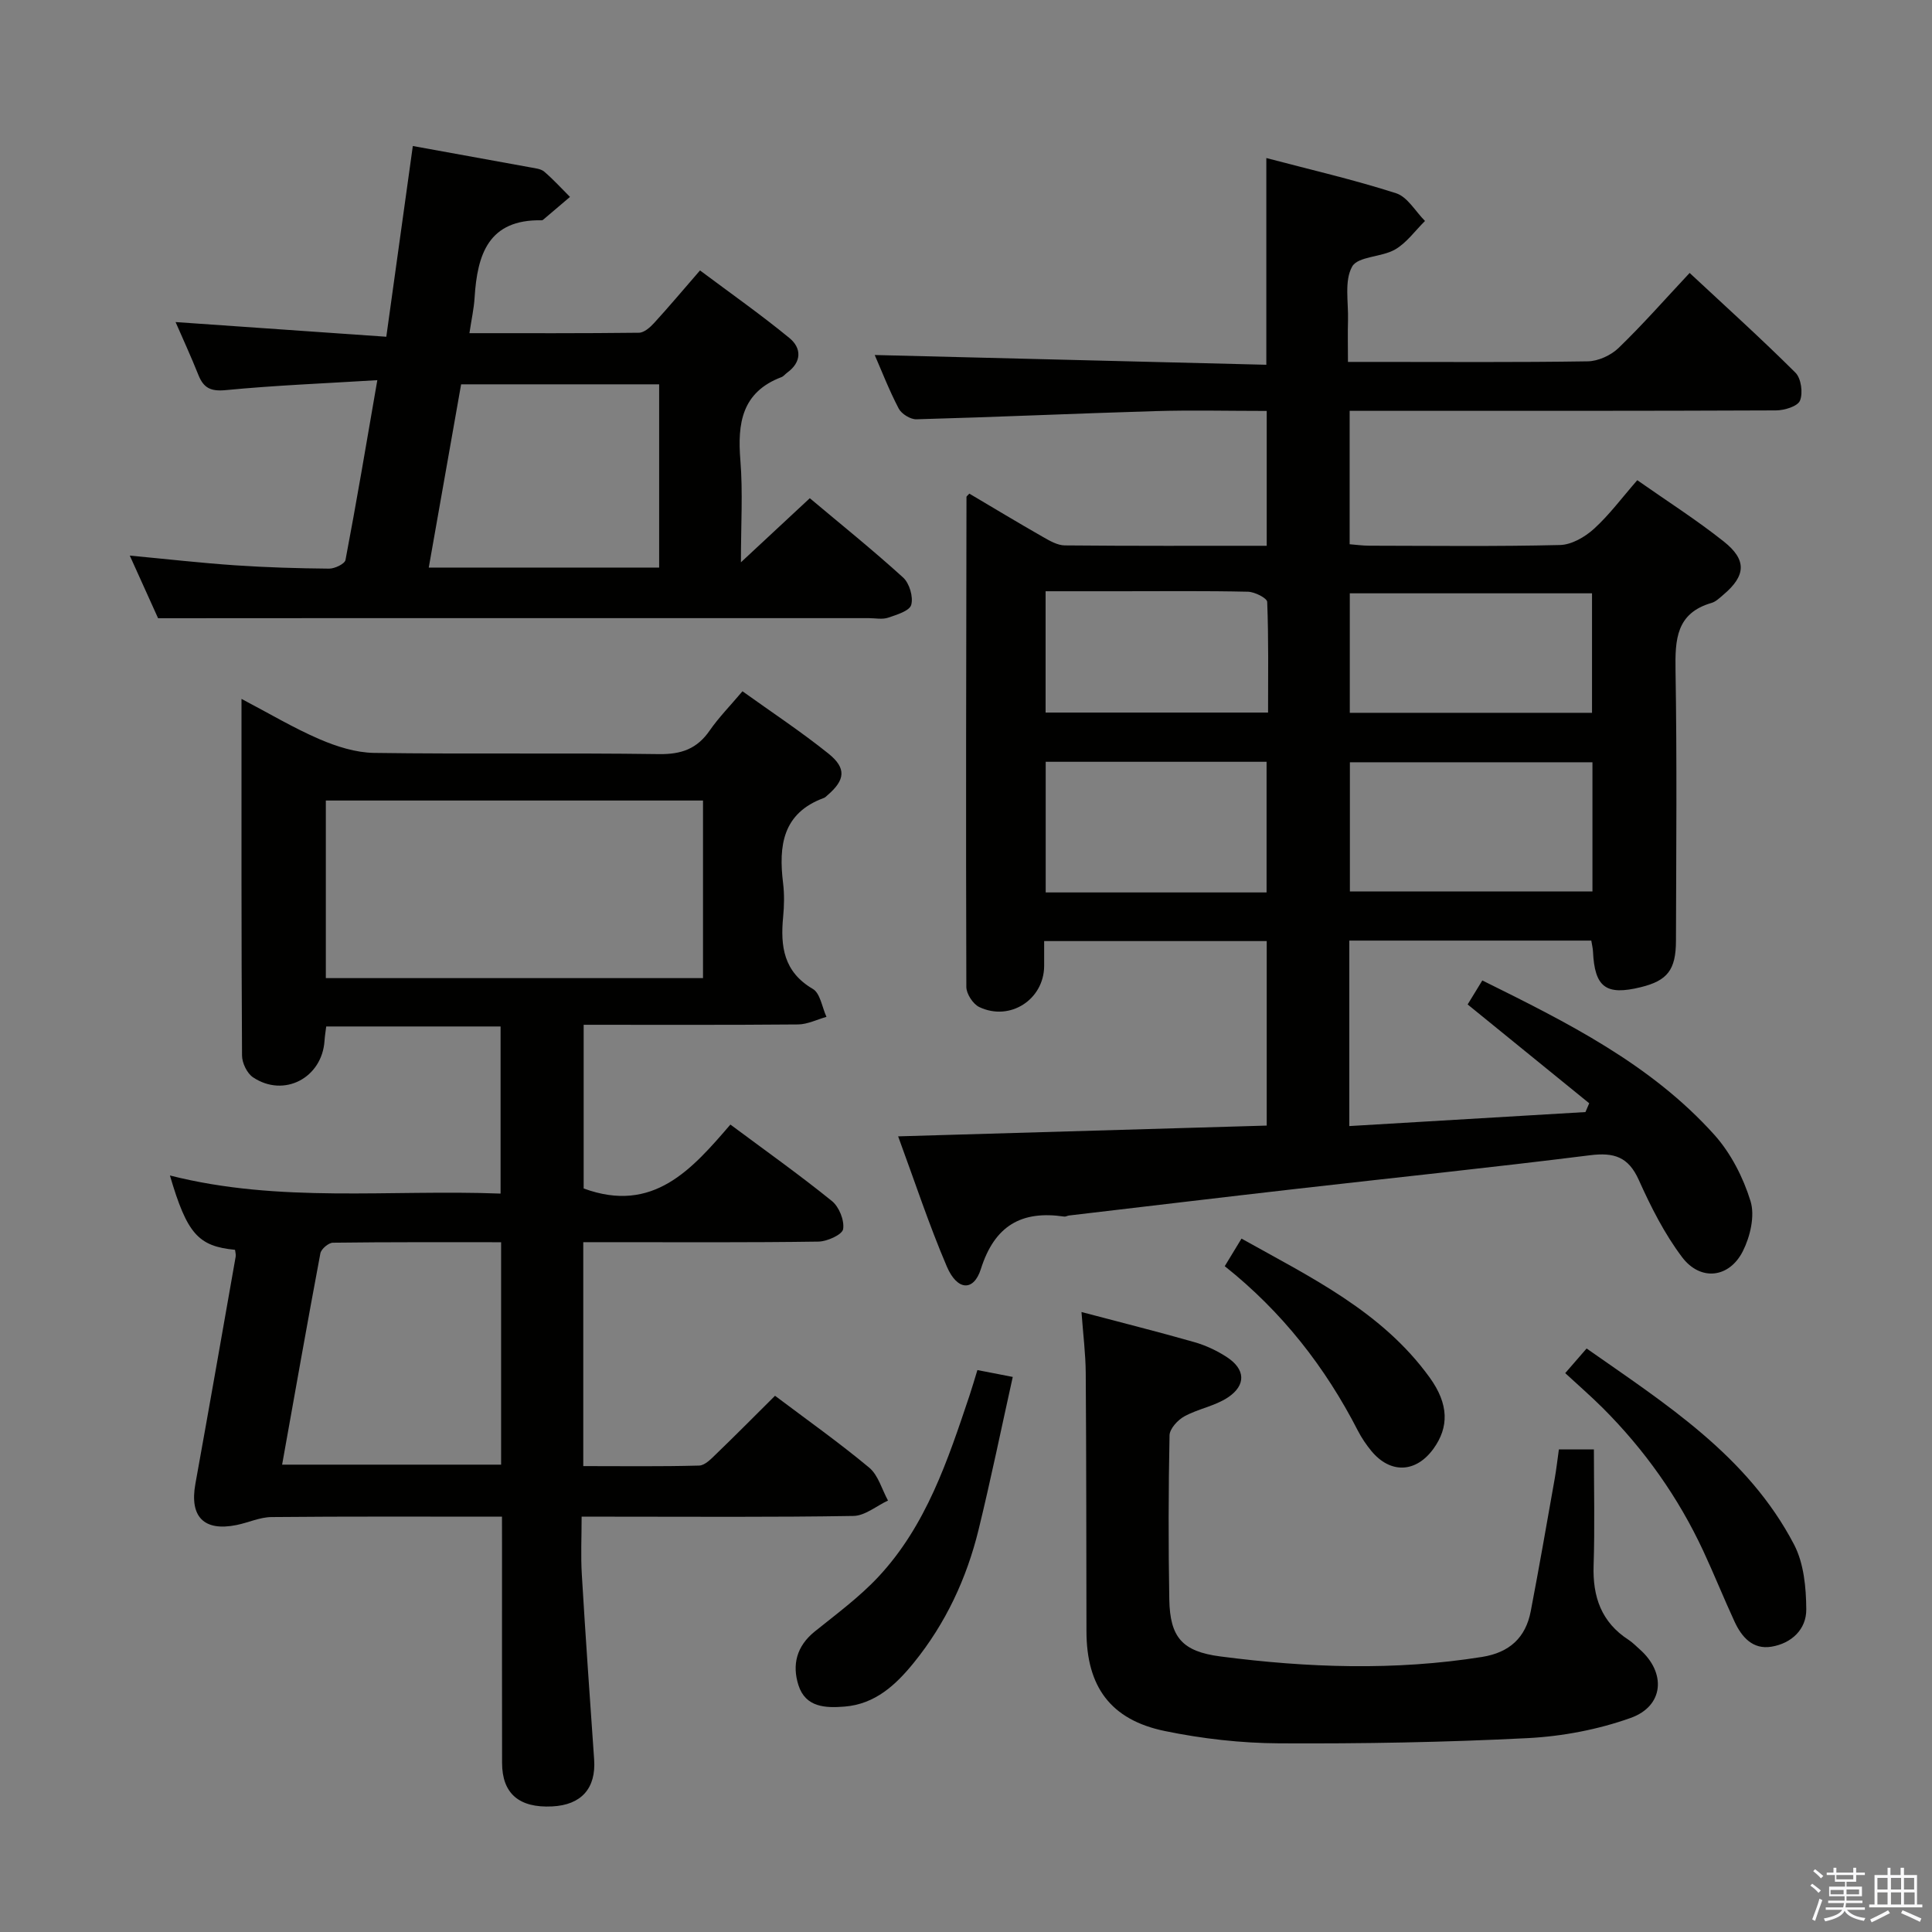 <svg enable-background="new 0 0 400 400" viewBox="0 0 400 400" xmlns="http://www.w3.org/2000/svg"><rect x="0" y="0" width="400" height="400" fill="#808080" stroke="none"/><path d="m374.8 390.4.4-.4c.7.5 1.3 1 1.8 1.4l-.5.5c-.5-.6-1.1-1.1-1.7-1.5zm1 7.3-.6-.3c.5-1.4 1.1-2.8 1.5-4.3.2.1.4.2.6.3-.5 1.3-1 2.8-1.5 4.3zm-.4-10.3.4-.4c.4.3 1 .8 1.7 1.4l-.5.5c-.4-.5-1-1-1.6-1.5zm2.5.3h1.7v-1h.6v1h3.5v-1h.6v1h1.8v.5h-1.8v1.4h-2v1h3.2v2h-3.2v.9h3.3v.5h-3.4c0 .3-.1.6-.1.9h4v.5h-3.7c.7.9 1.9 1.5 3.8 1.7-.1.2-.2.4-.3.6-2.1-.4-3.5-1.1-4-2.1-.4 1-1.8 1.7-4 2.2-.1-.2-.2-.4-.3-.6 2.1-.4 3.4-1 3.8-1.8h-3.4v-.5h3.6c.1-.3.1-.6.2-.9h-3.3v-.5h3.4c0-.3 0-.6 0-.9h-3.2v-2h3.3v-1h-2.1v-1.4h-1.7v-.5zm1.1 3.5v1h2.7c0-.3 0-.4 0-.4 0-.1 0-.2 0-.2 0-.1 0-.2 0-.3h-2.7zm1.2-3v.9h3.5v-.9zm4.7 3h-2.6v.6.4h2.6z" fill="#fafafb"/><path d="m393.6 386.7h.6v1.5h2.7v6.1h1.1v.6h-11v-.6h1.1v-6.1h2.7v-1.5h.6v1.5h2.1v-1.5zm-2.7 8.8.4.6c-1.2.6-2.5 1.3-3.8 1.9-.1-.2-.2-.4-.3-.6 1.2-.6 2.5-1.2 3.7-1.9zm-2.2-6.7v2.4h2.1v-2.4zm0 3v2.5h2.1v-2.5zm2.8-3v2.4h2.1v-2.4zm0 3v2.5h2.1v-2.5zm6 6.1c-1.4-.7-2.7-1.3-3.9-1.8l.3-.6c1.5.6 2.7 1.2 3.9 1.7zm-1.2-9.1h-2.1v2.4h2.1zm-2.1 3v2.5h2.2v-2.5z" fill="#fafafb"/><g fill="#010100"><path d="m185.95 235.27c26.18-.77 51.09-1.49 76.31-2.23 0-12.93 0-25.35 0-38.2-15.27 0-30.46 0-46.08 0 0 1.92.01 3.55 0 5.19-.06 6.92-7.08 11.49-13.43 8.47-1.3-.62-2.68-2.74-2.68-4.17-.11-33.82-.03-67.64.03-101.46 0-.11.18-.22.59-.67 5.02 2.97 10.09 6.03 15.24 8.97 1.4.8 3.01 1.74 4.53 1.75 13.82.13 27.64.08 41.8.08 0-9.36 0-18.42 0-27.92-7.93 0-15.57-.19-23.19.04-16.45.49-32.89 1.24-49.34 1.69-1.23.03-3.08-1.11-3.66-2.22-1.99-3.8-3.54-7.82-4.97-11.09 26.89.67 53.83 1.34 81.08 2.02 0-14.66 0-28.38 0-42.8 9.08 2.4 18.09 4.47 26.87 7.29 2.36.76 4.01 3.77 5.98 5.74-2.04 2.01-3.79 4.51-6.18 5.9-2.8 1.62-7.7 1.4-8.9 3.54-1.66 2.95-.75 7.37-.86 11.16-.08 2.63-.01 5.27-.01 8.58h5.68c14.66 0 29.33.11 43.99-.12 2.16-.04 4.77-1.24 6.35-2.76 5.01-4.84 9.62-10.09 14.72-15.54 7.46 6.95 14.86 13.63 21.91 20.65 1.18 1.18 1.59 4.19.94 5.78-.48 1.19-3.24 2.03-4.98 2.03-27.49.12-54.99.09-82.48.09-1.81 0-3.61 0-5.78 0v27.62c1.23.09 2.65.3 4.07.3 13.16.02 26.33.18 39.49-.14 2.4-.06 5.16-1.66 7.02-3.35 3.17-2.88 5.76-6.39 8.97-10.07 6.08 4.27 12.24 8.19 17.93 12.71 4.81 3.82 4.54 7.09-.11 11.01-.76.64-1.54 1.43-2.45 1.69-7.33 2.13-7.55 7.59-7.45 13.96.31 18.66.14 37.32.09 55.98-.01 6.04-1.78 8.26-7.26 9.61-7.24 1.79-9.58.03-9.92-7.4-.03-.64-.19-1.28-.35-2.24-16.66 0-33.23 0-50.1 0v38.4c16.36-.97 32.63-1.94 48.89-2.9.26-.61.52-1.21.78-1.82-8.28-6.73-16.56-13.47-25.17-20.46.81-1.32 1.81-2.96 3.04-4.97 17.57 8.7 34.86 17.31 48.03 31.95 3.42 3.81 5.99 8.84 7.5 13.75.94 3.05-.07 7.33-1.59 10.35-2.82 5.6-8.8 6.26-12.59 1.23-3.65-4.84-6.46-10.42-8.96-15.98-2.15-4.79-5.13-5.73-10.08-5.11-20.27 2.54-40.59 4.65-60.89 6.97-15.67 1.79-31.34 3.67-47.01 5.51-.33.04-.66.26-.97.22-8.86-1.31-14.42 1.87-17.26 10.85-1.49 4.71-4.9 4.5-7.04-.49-3.7-8.65-6.65-17.63-10.09-26.97zm143.75-77.45c-16.89 0-33.6 0-50.22 0v26.75h50.22c0-8.91 0-17.38 0-26.75zm-.09-10.24c0-8.55 0-16.5 0-24.74-16.9 0-33.58 0-50.15 0v24.74zm-113.11 10.14v27.05h45.73c0-9.09 0-17.96 0-27.05-15.4 0-30.44 0-45.73 0zm46.04-10.19c0-7.73.12-15.33-.18-22.91-.03-.79-2.58-2.08-3.98-2.11-8.8-.2-17.61-.1-26.42-.1-5.1 0-10.2 0-15.48 0v25.12z"/><path d="m103.93 314.01c-16.41 0-32.06-.07-47.71.08-2.42.02-4.81 1.16-7.24 1.65-6.76 1.37-9.76-1.71-8.53-8.51 2.83-15.67 5.58-31.35 8.34-47.04.08-.46-.08-.96-.13-1.43-7.62-.73-9.94-3.32-13.48-15.39 22.67 5.77 45.48 2.87 68.46 3.75 0-11.77 0-23.01 0-34.6-12.01 0-23.9 0-36.1 0-.13 1.05-.29 2-.35 2.95-.5 7.7-8.39 11.86-14.8 7.58-1.24-.83-2.27-2.96-2.28-4.5-.15-24.33-.11-48.65-.11-73.85 5.69 2.98 10.76 6.02 16.15 8.34 3.53 1.52 7.49 2.78 11.28 2.84 19.66.28 39.33-.03 58.99.25 4.63.07 7.89-1.08 10.51-4.88 1.88-2.71 4.23-5.1 6.79-8.13 6.07 4.35 12.15 8.37 17.81 12.91 3.77 3.03 3.44 5.47-.17 8.58-.25.22-.49.49-.79.6-8.56 3.14-9.39 9.91-8.44 17.64.28 2.3.23 4.68.01 6.99-.59 6.09.1 11.37 6.15 14.91 1.54.9 1.91 3.8 2.82 5.78-1.96.55-3.92 1.55-5.89 1.57-14.65.13-29.31.07-44.38.07v33.89c14.39 5.29 22.42-3.98 30.38-13.23 7.26 5.4 14.32 10.41 21.03 15.84 1.48 1.2 2.6 4 2.31 5.81-.19 1.14-3.29 2.55-5.1 2.58-14.33.21-28.66.12-42.99.12-1.8 0-3.59 0-5.71 0v46.36c8.12 0 16.06.11 23.99-.11 1.22-.03 2.53-1.43 3.56-2.43 4.07-3.92 8.04-7.94 12.15-12.02 6.59 4.96 13.25 9.68 19.5 14.88 1.88 1.57 2.62 4.5 3.89 6.81-2.38 1.11-4.75 3.15-7.15 3.19-16.66.28-33.32.15-49.99.15-1.82 0-3.65 0-6.29 0 0 4.16-.2 8.09.04 11.99.76 12.77 1.66 25.53 2.55 38.29.41 5.95-2.64 9.42-8.71 9.71-6.83.34-10.34-2.67-10.35-9-.03-15-.01-29.99-.01-44.99-.01-1.8-.01-3.6-.01-6zm-36.47-111.5h78.09c0-12.37 0-24.41 0-36.77-26.14 0-52 0-78.09 0zm36.29 54.68c-11.92 0-23.38-.05-34.83.1-.9.01-2.42 1.3-2.59 2.2-2.72 14.46-5.27 28.95-7.92 43.75h45.34c0-15.32 0-30.28 0-46.05z"/><path d="m32.73 128c-1.5-3.33-3.59-7.95-5.86-12.97 7.66.72 14.73 1.53 21.82 2.01 6.47.44 12.96.63 19.44.69 1.17.01 3.24-.98 3.4-1.79 2.29-12.02 4.32-24.1 6.59-37.23-10.9.67-21.16 1.07-31.37 2.06-3.13.3-4.6-.44-5.68-3.15-1.51-3.79-3.22-7.49-4.72-10.94 14.35 1 28.57 1.99 43.63 3.04 1.88-13.56 3.65-26.29 5.49-39.49 8.14 1.48 16.27 2.94 24.39 4.43.97.18 2.13.29 2.82.88 1.89 1.62 3.57 3.47 5.33 5.23-1.8 1.53-3.6 3.07-5.41 4.6-.13.11-.29.25-.43.24-11.06-.23-13.35 7.08-13.91 16.01-.14 2.3-.66 4.58-1.07 7.36 11.83 0 23.47.05 35.1-.09 1.06-.01 2.31-1.11 3.13-2.01 3.03-3.31 5.91-6.74 9.51-10.89 6.23 4.66 12.56 9.11 18.52 14 2.52 2.07 2.56 4.97-.48 7.17-.4.29-.73.75-1.18.92-8.22 3.12-9.13 9.57-8.5 17.25.53 6.56.11 13.2.11 21.09 5.3-4.93 9.62-8.95 14.26-13.27 6.49 5.45 13.08 10.75 19.32 16.42 1.31 1.19 2.14 4.01 1.68 5.66-.35 1.26-3.03 2.06-4.8 2.66-1.2.4-2.64.09-3.97.09-36.66 0-73.32 0-109.98 0-11.95.02-23.92.02-37.18.02zm56.04-10.49h47.7c0-12.84 0-25.36 0-37.94-13.89 0-27.41 0-41 0-2.25 12.74-4.44 25.1-6.7 37.94z"/><path d="m223.91 271.64c8.35 2.21 15.9 4.1 23.39 6.24 2.35.67 4.68 1.77 6.73 3.11 3.81 2.49 4.01 5.78.2 8.33-2.68 1.79-6.16 2.35-9.02 3.92-1.37.75-3.04 2.57-3.07 3.93-.23 11.33-.25 22.66-.05 33.99.14 7.88 2.73 10.77 10.58 11.79 18.04 2.35 36.1 2.98 54.18.1 5.68-.91 9.03-3.99 10.08-9.49 1.75-9.13 3.34-18.29 4.96-27.44.34-1.94.56-3.9.86-6.03h7.25c0 8.11.2 16.07-.06 24.01-.22 6.51 1.61 11.78 7.25 15.42.83.54 1.53 1.28 2.28 1.94 5.53 4.86 5.05 11.75-1.86 14.22-6.76 2.41-14.13 3.81-21.31 4.18-17.12.87-34.28 1.17-51.43 1.08-7.92-.04-15.95-.95-23.71-2.55-11.24-2.32-16.2-9.2-16.22-20.63-.04-17.83-.02-35.66-.15-53.5-.03-3.95-.53-7.89-.88-12.62z"/><path d="m202.36 283.66c2.44.47 4.36.85 7.32 1.42-2.38 10.71-4.53 21.2-7.07 31.6-2.47 10.11-6.82 19.43-13.41 27.56-3.72 4.59-8 8.58-14.33 9.09-3.95.32-8.07.18-9.55-4.4-1.37-4.26-.39-8.12 3.36-11.14 4.52-3.64 9.26-7.13 13.2-11.35 9.9-10.62 14.36-24.13 18.86-37.55.52-1.55.97-3.13 1.62-5.23z"/><path d="m324.06 284.29c1.69-1.95 2.86-3.29 4.43-5.1 16.41 11.51 33.37 22.23 42.96 40.61 2.02 3.88 2.49 8.88 2.52 13.38.04 4.14-3.03 7.06-7.21 7.75-3.87.64-6.16-1.99-7.64-5.19-2.23-4.82-4.21-9.76-6.45-14.58-5.17-11.12-12.17-20.99-20.84-29.66-2.45-2.44-5.08-4.72-7.77-7.21z"/><path d="m253.57 262.15c1.1-1.8 2.1-3.45 3.47-5.71 14.37 8.04 29.08 15.09 38.95 28.75 4.02 5.56 3.99 10.31.81 14.73-3.63 5.04-8.94 5.26-12.89.47-1.05-1.28-2-2.68-2.76-4.15-6.76-13.18-15.67-24.62-27.58-34.09z"/></g></svg>